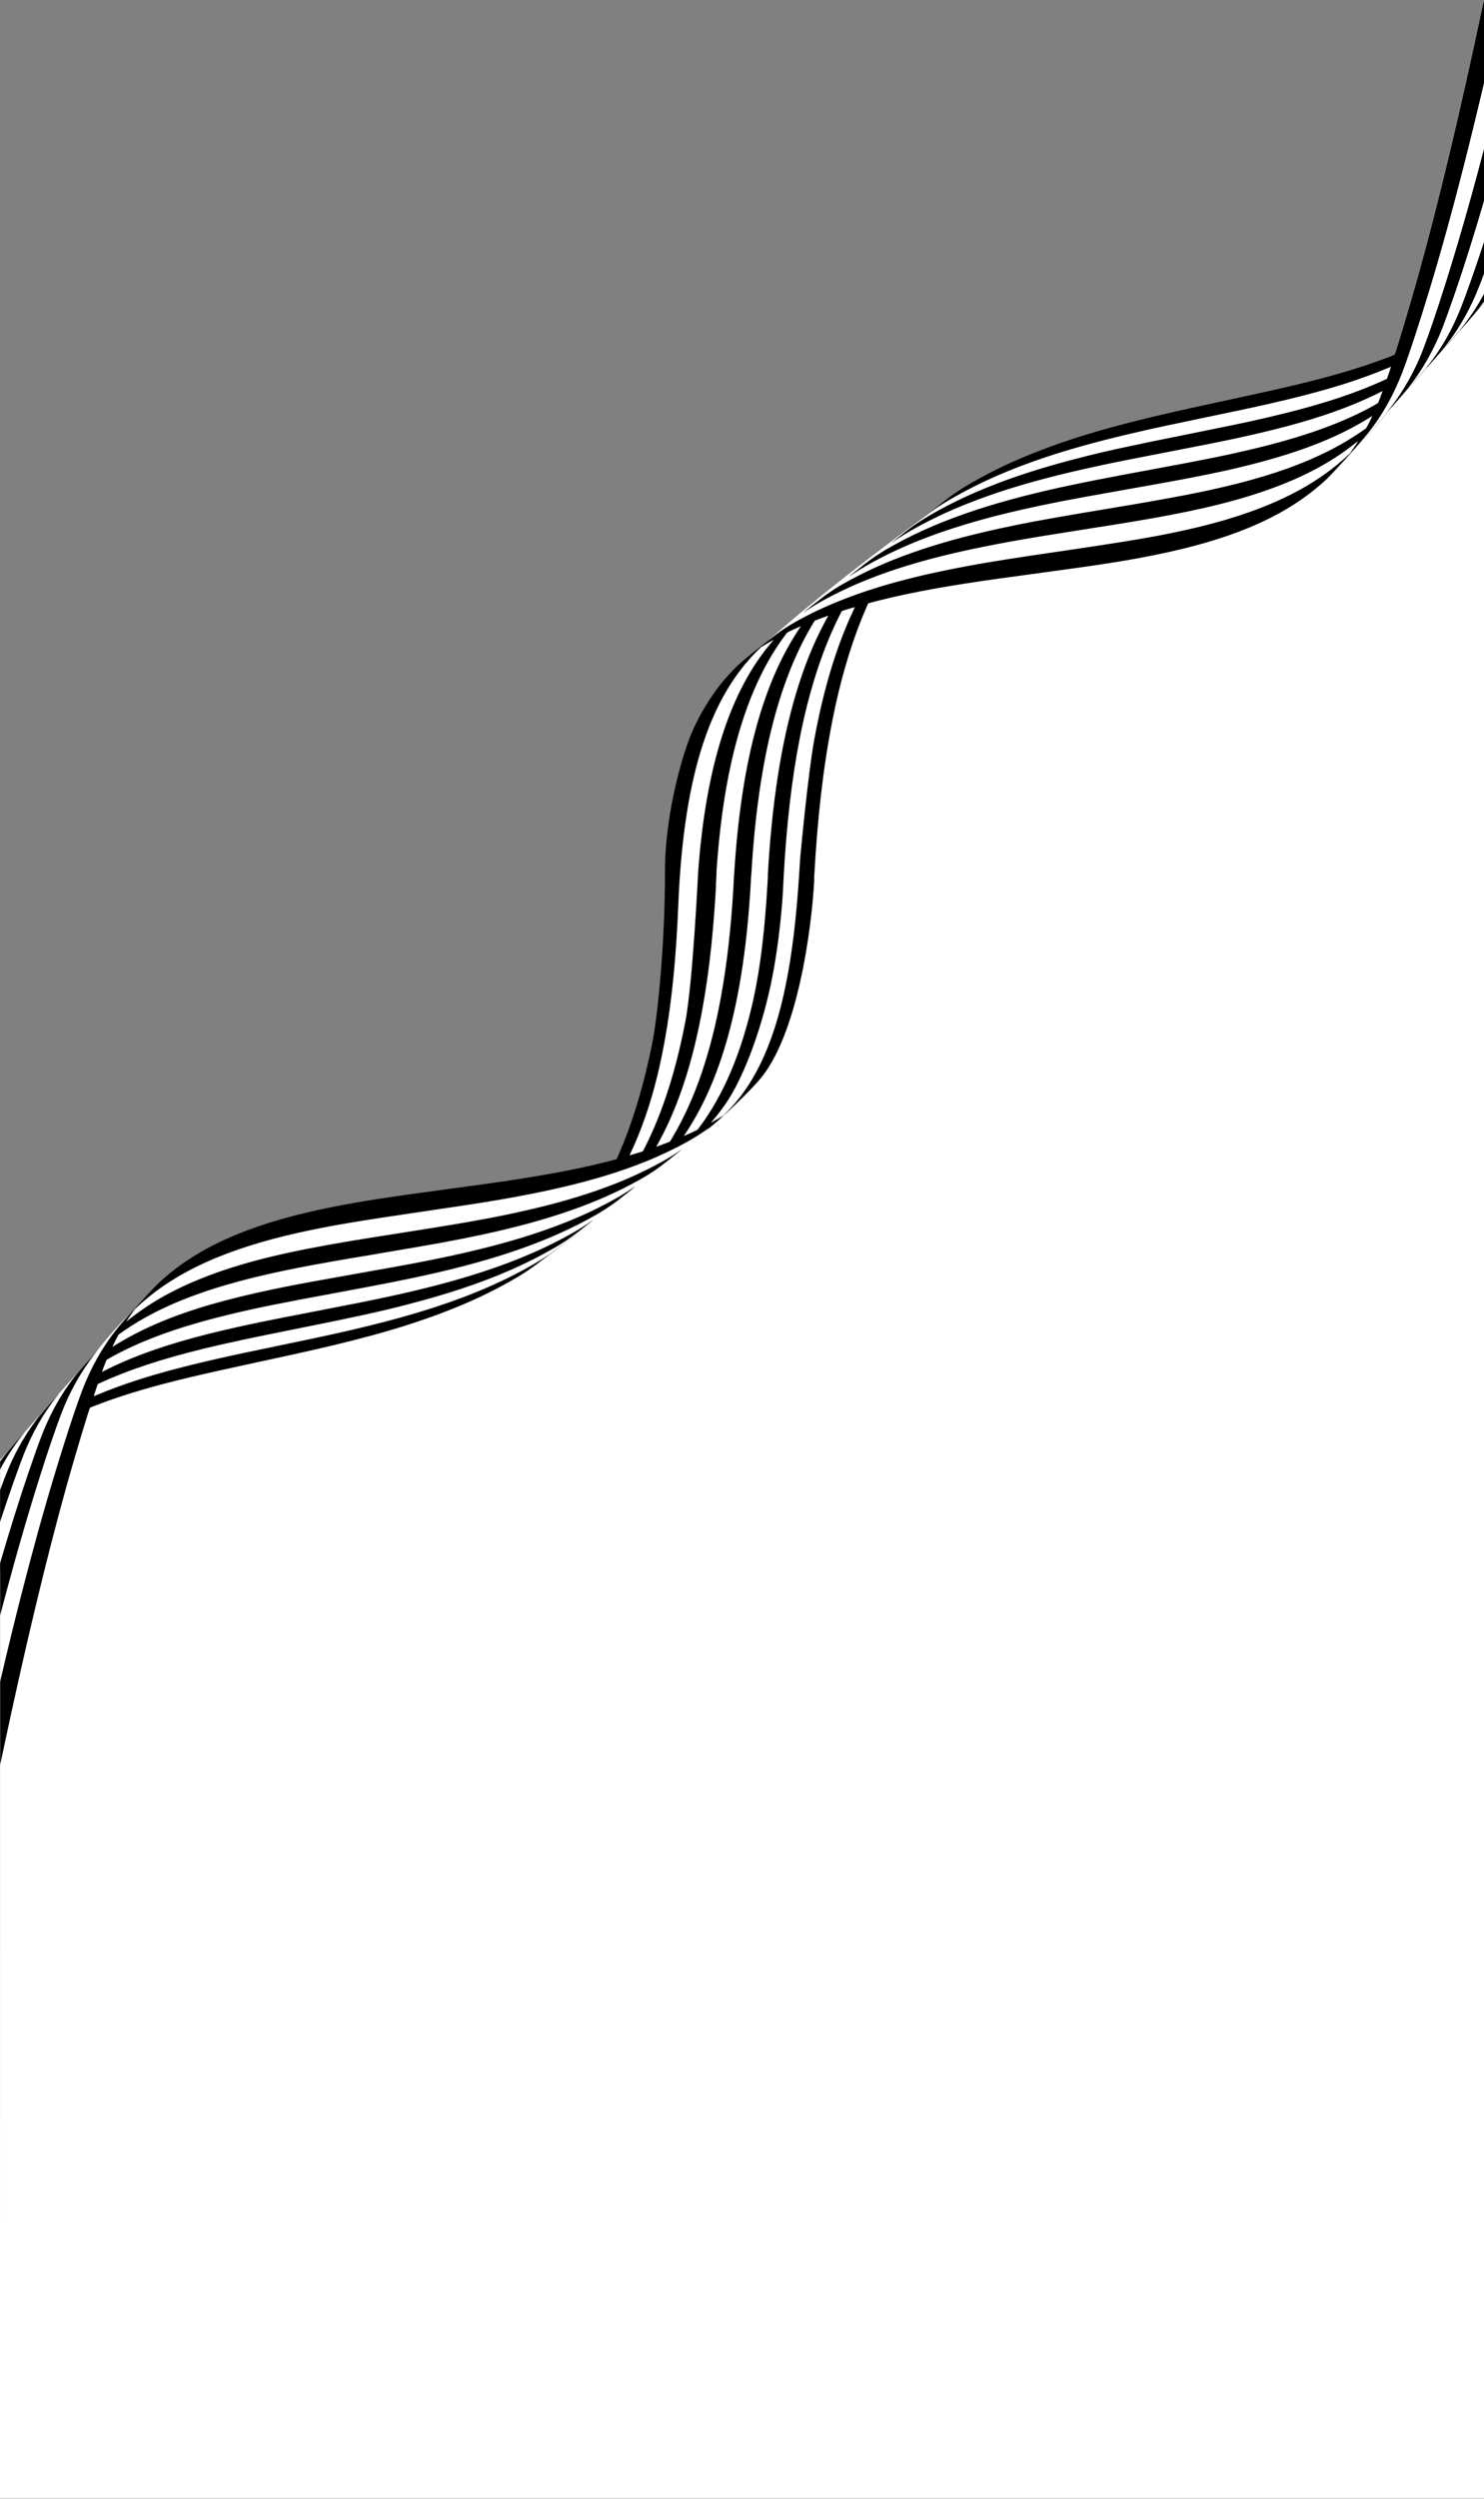 <?xml version="1.0" encoding="utf-8"?>
<!-- Generator: Adobe Illustrator 27.5.0, SVG Export Plug-In . SVG Version: 6.00 Build 0)  -->
<svg version="1.1" id="ribbon" xmlns="http://www.w3.org/2000/svg" xmlns:xlink="http://www.w3.org/1999/xlink" x="0px" y="0px"
	 viewBox="0 0 1902 3200" style="enable-background:new 0 0 1902 3200;" xml:space="preserve">
<rect x="0" y="0" width="1902" height="3200" fill="#808080" stroke="none"/>
<style type="text/css">
	.st0{fill:#FFFFFF;}
</style>
<g>
	<polygon class="st0" points="1902,39.2 1799.9,469.8 1049.4,788.4 831,1479.4 94.7,1774.7 0.1,2013.4 0,3199.5 1902,3199.5 	"/>
	<g>
		<path d="M1827.4,472c1.5-1.5,6.1-6.7,11-12.3C1835,463.5,1831.3,467.5,1827.4,472L1827.4,472z"/>
		<path d="M1900.1,9c-29.1,137.4-56.3,251-83.1,347c-9.8,35.2-28.5,97.2-29.5,98.2c-0.5,0.5-22.6,8.7-30.6,11.4
			c-30.2,10.3-59.8,18.6-100.4,28.2c-22.5,5.3-41.7,9.6-83.9,18.7c-11.9,2.6-27.3,5.9-34.2,7.4c-90.1,19.5-144.6,34.4-196.2,53.5
			c-32.8,12.2-58.1,23.5-84.9,38.1c-20.1,10.9-33,19.1-47,30.1c-9.1,7.1-17,13.3-17,13.5c1.1-0.6-127.1,91.6-210.8,166.8
			c0,0,0,0-0.1,0.1l0,0c-3.2,2.5-6.8,5.4-11.3,8.9c-15.5,12.3-20.2,16.2-26.2,21.8c-7.6,7.5-14.8,15.3-21.5,23.6
			c-14.4,18.4-26.5,38.6-36,60c-10.3,22.9-35.1,101.5-35.1,179.7c0.1,93.3-9.6,185.2-15.9,217.4c-9.4,48.2-22.2,92.7-37.5,130.7
			c-2.4,6-8.3,19.8-8.6,20.1h-0.1h0.1l0,0h-0.1c-0.4,0.2-0.8,0.3-1.2,0.4l0,0c-2.4,0.7-8,2.2-14.9,3.9
			c-41.1,10.2-87.2,18.5-152.5,27.6c-13,1.8-17.1,2.4-53.4,7.3c-72.2,9.7-104.7,14.7-140.5,21.8c-96.7,19-163.2,46.3-212.3,87.1
			c-10.3,8.6-13.9,12-25.3,24.3c-6.6,7-14.7,16-22.1,24.4c0,0,0,0-0.1,0.1c-8.5,9.6-8.5,9.6,0,0c-27.7,27.4-43.4,48.9-43.4,48.9
			s-20.2,22.8-15.8,17.7c-7.3,8.1-17.8,20-33.3,37.3c0.1-0.1-0.3,0.5,0,0c-3.9,4.4-7.6,8.5-11,12.3c-5.6,6.4-5.6,6.4,0,0
			c-11.6,12.9-21,23.4-32.6,36.6l0,0l0,0c-0.8,0.8-7.8,8.7-11.7,13.2l0,0c-1.7,1.9-3.1,3.7-4.7,5.5c0-0.1,0.1-0.1,0.1-0.2
			c0,0.1-0.1,0.1-0.1,0.2c-0.1,0.1-0.2,0.3-0.3,0.4c0.1-0.1,0.2-0.3,0.3-0.4c-5,5.7-10.2,11.4-15.2,17v2.1v197.2v191l0,0l0,0
			l0.1-0.4v-0.2c0-0.1,0-0.1,0-0.2c0,0.1,0,0.1,0,0.2l2.5-11.6c29.1-137.4,56.3-251,83.1-347c9.8-35.2,28.5-97.2,29.5-98.2
			c0.5-0.5,22.6-8.7,30.6-11.4c30.2-10.3,59.8-18.6,100.4-28.2c22.5-5.3,41.7-9.6,83.9-18.7c11.9-2.6,27.4-5.9,34.2-7.4
			c90.1-19.5,144.6-34.4,196.3-53.5c32.8-12.2,58.1-23.5,84.9-38.1c20.1-10.9,33-19.1,47-30.1c9.1-7.1,147.3-108,227.8-180.3
			c0,0,0,0,0.1-0.1c20.5-18.4,38.6-36,52.1-51.3c48.9-55.6,67.5-191.3,71-258.2h-0.3c4.3-79.1,11.8-143.1,23.3-201.8
			c9.4-48.2,22.2-92.7,37.5-130.7c2.4-6,8.3-19.8,8.6-20.1h0.1h-0.1l0,0h0.1c0.4-0.2,0.8-0.3,1.2-0.4c2.4-0.7,8-2.2,14.9-3.9
			c41.1-10.2,87.2-18.5,152.5-27.6c13-1.8,17.1-2.4,53.4-7.3c72.2-9.7,104.7-14.7,140.5-21.8c96.7-19,163.2-46.3,212.4-87.1
			c10.3-8.6,13.9-12,25.3-24.3c6.6-7,14.7-16,22.1-24.4c0,0,0,0,0.1-0.1c8.5-9.6,8.5-9.6,0,0c27.7-27.4,43.3-48.8,43.3-48.8l0.1-0.1
			l0,0c1.9-1.9,9.3-10.2,15.8-17.7c-9.9,11.1-13.6,15.3-15,16.9c1.4-1.6,5.1-5.7,15-16.9c4.5-5.2,8.6-10,10.2-11.9
			c-1.6,2-5.7,6.7-10.2,11.9c7.3-8.1,17.8-20,33.3-37.3c-0.1,0.1,0.2-0.4,0.9-1.3c-0.3,0.4-0.6,0.8-0.9,1.3c3.9-4.4,7.6-8.5,11-12.3
			c5.6-6.4,5.6-6.4,0,0c11.6-12.9,21-23.4,32.6-36.6l0,0l0,0c0.8-0.8,1.6-1.6,2.2-2.4c1.3-1.5,5.5-6.3,9.5-10.7l0,0
			c1.7-1.9,3.1-3.7,4.7-5.5l0,0c0.1-0.1,0.2-0.3,0.3-0.4c-0.1,0.1-0.2,0.3-0.3,0.4c4.8-5.4,9.7-10.9,14.5-16.3V106V82.6V0L1900.1,9z
			 M760.5,1561.3L760.5,1561.3L760.5,1561.3L760.5,1561.3z M1871,423c0.2-0.3,1.4-1.9,2.9-3.8C1872.4,421.1,1871.2,422.7,1871,423z"
			/>
		<path d="M1827.4,472L1827.4,472L1827.4,472L1827.4,472z"/>
		<path d="M75.3,1784.7L75.3,1784.7L75.3,1784.7L75.3,1784.7z"/>
	</g>
	<g>
		<g>
			<path class="st0" d="M1008.9,810.1L1008.9,810.1L1008.9,810.1l-0.3,0.3l-2.9,3.8c-30.4,40.7-53.3,94.7-68.3,161.6
				c-9.3,41.3-15.7,88.8-19.2,141.5h0.2c-0.3,5.8-0.6,11.6-0.9,17.3h0.2c-7.8,141.7-30.4,247.3-71.4,324.3c-1.7,3.1-3.5,6.5-4.1,7.5
				l0,0c-0.4,0.6-0.7,1.2-0.9,1.9c0.1,0,3.6-1.2,8-2.9c0.3-0.1,0.5-0.2,0.8-0.3l8.6-3.3l3.3-5.6c28.3-47.4,49.2-108.1,62.3-181.1
				c7.6-42,12.7-87.5,15.7-139.1c0.3-5.7,0.6-11.4,0.9-17.2l0,0h0.1c8.5-138.1,34.7-238.4,80.3-309.1c1.8-2.7,3.6-5.5,4.1-6.2
				c0.4-0.4,0.6-0.9,0.8-1.4c-0.2-0.1-9.1,3.8-14.7,6.5L1008.9,810.1z"/>
			<path class="st0" d="M1740.6,564.8c-0.3,0.2-0.6,0.5-1,0.7c-0.3,0.2-0.5,0.4-0.8,0.6c-0.1,0-0.1,0.1-0.2,0.2
				c-1.1,0.9-4.1,3.2-7,5.4c-27.2,20.8-58.5,37.6-97.3,52.1c-28,10.5-57.9,19.2-95,27.5c-25.3,5.7-54,11.1-87.6,16.7
				c-11.9,2-28.1,4.6-50.1,8c-2.6,0.4-5.3,0.8-8,1.3c-11.7,1.8-22.2,3.5-31.6,5c-41.8,6.6-64,10.5-88.3,15.2
				c-69.9,13.5-122.7,28.3-169.6,47.8c-4.4,1.8-8.8,3.7-13.2,5.7c-10.2,4.6-20.4,9.6-29.7,14.5c-11,5.8-20.8,11.7-28.3,16.8
				c-0.1,0.1-0.3,0.2-0.4,0.3c-0.7,0.5-1.4,0.9-1.9,1.3c-0.9,0.6-1.4,0.9-1.4,0.9l0,0l0,0c0-0.1,1.8-1.5,4.5-3.7
				c4.3-3.5,11.1-8.8,17.3-13.6c7.9-6.2,16.2-11.9,24.9-17.1c2-1.2,4-2.4,6.1-3.5c11.3-6.4,23.1-12.4,35.5-18.2
				c45.5-21.1,99.1-38,165.3-52.3c29-6.3,54.2-11,100.7-18.9c10.7-1.8,22.6-3.8,35.9-6c34.7-5.8,43.4-7.3,63.7-10.9
				c27.6-4.9,45.9-8.5,66.2-12.8c50.9-11,92.6-23.5,128.1-38.6c17.6-7.5,33.7-15.6,48.6-24.5c4.1-2.5,9.4-5.8,14-8.8
				c2.9-1.9,5.5-3.7,7.5-5.1l3.4-2.4l1.6-2.9c2.3-4.2,6.5-12.8,6.3-12.8c-0.1,0-0.1,0.1-0.2,0.1c-0.3,0.1-0.5,0.2-0.7,0.4l0,0l0,0
				c-0.5,0.4-3.5,2.2-6.8,4.2c-23.7,14.3-50,26.6-80.9,37.5c-26.3,9.3-55.9,17.7-90.1,25.6c-0.1,0-0.2,0-0.3,0.1h-0.1
				c-7.7,1.8-15.6,3.5-23.8,5.2c-1.3,0.3-2.5,0.5-3.8,0.8c-25,5.2-45.4,9-101.8,19c-48,8.5-68,12.1-87.7,15.9
				c-4.2,0.8-8.5,1.7-13,2.6c-20.9,4.2-40.4,8.5-58.7,12.9c-24.5,5.9-46.9,12.2-67.7,18.9c-29.4,9.4-55.7,19.8-80,31.3
				c-4.1,2-8.2,4-12.2,6c-14.6,7.5-28.2,15.3-38.2,22.1c-0.4,0.3-0.8,0.6-1.2,0.8c-0.7,0.5-1.5,1-2.3,1.4c-0.3,0.2-0.6,0.4-0.9,0.5
				l0,0l0,0c0.3-0.3,8-6.4,15.5-12.3c1.8-1.4,3.6-2.8,5.2-4.1c4.4-3.4,8.9-6.6,13.5-9.7c5.4-3.6,10.9-7.1,16.6-10.3
				c57.2-32.7,125.8-56.9,220.4-77.6c29.9-6.5,54.3-11.3,114.2-22.4c69.3-12.8,97.6-18.5,130.9-26.4c55.2-13.1,98.2-27.5,134.7-44.9
				c9.6-4.6,20.6-10.4,24.9-13.1c1.1-0.7,1.8-1.2,2-1.4c0.1-0.1,0.2-0.4,0.4-0.9c0.6-1.5,1.8-4.5,2.8-7.4c1.2-3.3,2.4-6.4,2.4-6.6
				s-0.5,0-1,0.3l0,0c-0.2,0.1-1,0.5-2.1,1.1c-1.5,0.7-3.5,1.8-5.7,2.8c-9.2,4.5-18.7,8.7-28.7,12.8c-33,13.5-71,25.1-118.2,36.2
				c-9.7,2.3-18.6,4.3-28.3,6.4c-1.8,0.4-3.6,0.8-5.4,1.2c-17.3,3.7-37.3,7.7-67.4,13.5c-3.3,0.6-6.7,1.3-10.2,2
				c-28.5,5.5-47.5,9.2-62.6,12.2c-14,2.8-24.7,5-36.5,7.6c-47.6,10.3-87.6,20.7-123.1,32.4c-22.1,7.3-42.5,15-61.9,23.4
				c-25.1,10.9-51.2,24.6-68.7,36c-2,1.3-3.9,2.6-5.7,3.8c-2.4,1.7-4.3,3-4.3,2.9s7-5.7,17.2-13.7c7.4-5.9,15.1-11.3,23.1-16.3
				c2.9-1.8,5.9-3.6,8.9-5.4c30.2-17.6,63.2-32.7,101.3-46.4c27.2-9.7,57-18.7,90.2-27.2c35.5-9.1,63-15.1,139.2-30.4
				c52.8-10.6,69.7-14.1,92.6-19.3c0.7-0.2,1.5-0.3,2.3-0.5c3.6-0.8,7.2-1.6,10.7-2.5c54.8-12.8,97.5-26,134-41.6
				c6.2-2.6,15.8-7,16-7.2c0,0,0.6-1.6,1.3-3.7c1.1-3.2,2.5-7.5,3.3-9.8c0.2-0.7,0.4-1.3,0.5-1.5c0-0.1,0-0.1,0-0.2
				c-0.2-0.1-1.2,0.2-4.1,1.5c-16.2,6.9-36.5,14.2-56.2,20.5c-21.6,6.8-47,13.7-73.7,20.1c-28.2,6.7-43.1,10-91.2,20
				c-61.9,12.9-76.6,16-102.3,22c-76.9,17.7-133.8,35.7-184.3,58.4c-3.2,1.4-6.4,2.9-9.6,4.4c-0.6,0.3-1.2,0.6-1.8,0.9
				c-23.7,11.2-48.6,25.2-62.6,35.2l-0.4,0.3c-7.3,5.3-130.1,93.6-213.9,168.8c9.4-7.4,14-10.9,17.8-13.6c0.7-0.5,1.3-0.9,1.9-1.3
				c13-8.9,31.9-19.2,52.2-28.4c3.9-1.8,7.9-3.5,11.9-5.2c5-2.1,10.1-4.2,15.3-6.2c50-19.5,108.3-34.2,187.3-47.5
				c13.7-2.3,27.1-4.4,46.3-7.3c1.4-0.2,2.9-0.4,4.4-0.7c10.5-1.6,22.7-3.4,37.4-5.5c14.1-2.1,26.8-3.9,38.4-5.7
				c39.1-5.9,65.1-10.1,87.5-14.3c8.1-1.5,15.8-3.1,23.4-4.7c4.2-0.9,8.4-1.8,12.7-2.7c78.6-17.4,137.4-41.2,182.1-74
				c8.8-6.5,17.1-13.2,24.8-20.4l0.7-0.7l3.5-3.2l4-5.7C1738.2,568.8,1740.8,564.9,1740.6,564.8z M1087.4,738.6
				c0.1-0.1,0.1-0.1,0.2-0.1c0.1-0.1,0.1,0,0.1,0.1s-0.1,0.2-0.2,0.2c-0.1,0.1-0.1,0.1-0.2,0.1
				C1087.1,738.9,1087.2,738.8,1087.4,738.6z"/>
			<path class="st0" d="M1078.9,782.6c-0.4,0.4-4.4,8.4-7.8,15.5c-12.4,26.3-23.2,55.9-32.3,88.6c-5.3,19-10,39.1-14.1,60.2
				c-9.9,51-16.6,108.6-20.3,175.6l-0.9,18.1c0,0-3,61.2-15.8,120.9c-13.1,61.3-36.2,121.5-58.5,153.1c-4.9,6.9-10,13.6-15.4,19.9
				l-2.7,3.2l2.4-1.3c0.5-0.3,1.3-0.7,2.3-1.3l0,0l0,0c0.8-0.5,1.8-1.1,2.8-1.6c1-0.6,2-1.2,2.9-1.7l5.7-3.4l5.3-5.4l0,0l0,0
				c55.8-56.6,80.1-150.1,90.2-281c0.4-5.6,1.2-17.3,1.2-17.4h0.1c0.5-8.4,0.9-16.7,1.5-24.9c0,0,9.8-107.3,18.1-152.5
				c11.6-63.2,27.6-116.8,48.3-161.6c2.1-4.4,3.7-8.1,3.7-8.2c-0.1-0.1-5.4,1.5-13.1,3.9C1081.4,781.6,1080.1,782,1078.9,782.6z"/>
			<path class="st0" d="M1056.5,797.8c0.1-0.3,0.3-0.5,0.4-0.8c1.5-2.9,3.1-5.8,3.7-6.7c0.4-0.6,0.7-1.2,0.9-1.9
				c-0.2,0-4,1.4-8.7,3.1l-8.6,3.3l-0.5,0.8l-2.9,4.8c-27,45.3-47.2,102.6-60.4,171.2c-0.6,3.3-1.2,6.6-1.8,9.9
				c-7.6,42-12.7,87.5-15.7,139.1l0,0h-0.1c-0.3,5.8-0.6,11.5-1,17.2c-8.5,138.1-34.7,238.4-80.3,309.1c-1.8,2.7-3.6,5.5-4.1,6.2
				c-0.4,0.4-0.6,0.9-0.9,1.4c0,0,0,0,0.1,0c0.2-0.1,0.9-0.3,1.8-0.7c3-1.2,8.7-3.9,12.8-5.8l2.7-1.3l1.8-2.3l1.3-1.8
				c30.4-40.7,53.3-94.7,68.3-161.6c0.3-1.4,0.6-2.9,0.9-4.3c8.7-40.2,13.8-86.6,17-137.4c0.4-5.7,0.7-11.4,1-17.2H984l0,0
				c5.1-92.5,17-169.7,36.1-233.6C1030.2,854.5,1042.3,824.4,1056.5,797.8z"/>
			<path class="st0" d="M1849.4,312c-17.1,60.9-39.4,131.4-51.8,164.1c-11.1,29-25.4,54.6-43.2,77.3c-3.3,4.2-10.9,13-19.4,22.6
				c27.7-27.4,43.3-48.8,43.3-48.8l0.1-0.1l0,0l0,0c1-1.5,2-2.9,3.2-4.3l0,0c17.7-22.9,32-48.3,42.3-75.3
				c6.5-16.8,17.2-48,27.3-79.8c10.1-31.6,23.5-76.7,33.9-114.3c5.5-19.8,11.2-40.9,16.9-62.7v-84.5
				C1883.6,184.5,1866.9,249.8,1849.4,312z"/>
			<path class="st0" d="M1827.4,472L1827.4,472L1827.4,472L1827.4,472z"/>
			<path class="st0" d="M1848.9,419.4L1848.9,419.4c-2.7,6.9-5.5,13.5-8.6,20c-0.2,0.4-0.4,0.9-0.6,1.3c-0.1,0.1-0.1,0.2-0.2,0.3
				c-9.8,20.6-21.5,39.4-35.2,56.4l0,0c-1.6,2-5.7,6.7-10.2,11.9c7.3-8.1,17.8-20,33.3-37.3c-0.1,0.1,0.2-0.4,0.9-1.3
				c0.7-1.1,1.5-2.1,2.4-3.1l0,0c17.2-22.1,30.7-45.8,41.7-73.6c6.4-16,18.1-49.3,28-79.2c0.5-1.7,1.1-3.3,1.6-4.9v-52.7
				c-12.5,42.8-24.9,82.2-36.7,116.6C1858.4,393.8,1852.9,409.1,1848.9,419.4z"/>
			<path class="st0" d="M1887.5,404.4c4.8-5.4,9.7-10.9,14.5-16.3v-1.9c-4.5,6.1-9.2,12.1-14.2,17.8
				C1887.7,404.1,1887.6,404.2,1887.5,404.4z"/>
			<path class="st0" d="M1858.3,435.6c-2.1,2.8-4.2,5.6-6.5,8.4c-1.9,2.4-7.8,9.2-13.4,15.6c11.6-12.9,21-23.4,32.6-36.6l0,0l0,0
				l0,0l0,0l0,0c0,0,0,0,0-0.1c0.2-0.3,1.4-1.9,2.9-3.8c0.1-0.2,0.2-0.3,0.4-0.5c0.4-0.5,0.8-1,1.2-1.5c10-12.8,18.8-26.5,26.5-40.8
				v-25.8c-2.7,7.4-5.2,13.8-7.2,18.7C1884.9,394,1872.9,415.7,1858.3,435.6z"/>
			<path class="st0" d="M900.6,1449.9c-14.4,9.9-35.9,21.3-58.6,31.3c-1.8,0.8-3.6,1.6-5.5,2.4c-2.5,1-4.9,2.1-7.4,3.1
				c-51.7,21-112,36.6-195.2,50.6c-21.9,3.7-43.2,6.9-88.1,13.5c-88.5,12.9-121.9,18.6-162,27.4c-94,20.8-159.8,50.8-206.9,94.4
				l-4.2,3.9l-4,5.7c-4.1,5.7-6.7,9.6-6.6,9.8c0.6-0.4,1.2-0.8,1.7-1.3c0.7-0.6,3.1-2.4,5.6-4.3c0.5-0.4,1.1-0.8,1.6-1.2
				c3.4-2.6,6.8-5.1,10.4-7.6c24.8-17.4,53-31.8,87-44.6c47.2-17.7,99.8-30.4,182.6-44.2c13.3-2.2,32-5.2,58.1-9.3
				c63.4-9.9,90.1-14.4,119.9-20.1c69.9-13.5,122.7-28.3,169.6-47.8c26.5-11,54.6-25.6,71.2-37.1c0.2-0.1,0.4-0.3,0.6-0.4
				c0.7-0.5,1.3-0.9,1.8-1.2c0.8-0.5,1.3-0.9,1.4-0.8l0,0l0,0l0,0c0,0.1-11.7,9.4-21.9,17.4c-9.8,7.7-20.1,14.6-31,20.6
				c-52.8,29.9-116.5,52.2-200.7,70.4c-35.3,7.6-65,13-134.3,24.6c-0.8,0.1-1.5,0.3-2.3,0.4c-0.3,0.1-0.6,0.1-0.9,0.2
				c-33.9,5.6-42.7,7.1-62.7,10.7c-27.6,4.9-45.9,8.5-66.2,12.9c-76.1,16.5-131.8,36.4-176.6,63.1c-5.4,3.2-12.6,7.8-17.9,11.5
				c-1.3,0.9-2.5,1.7-3.6,2.5l-2.9,2.1l-0.5,0.3l-1.6,2.9c0,0-0.1,0.1-0.1,0.2c-1.5,2.8-3.8,7.2-5.1,10.1c-0.7,1.5-1.2,2.6-1.1,2.6
				c0.2,0,0.3-0.1,0.4-0.2c0.1,0,0.2-0.1,0.2-0.1c0.1-0.1,0.2-0.1,0.3-0.2c0.1,0,0.2-0.1,0.3-0.2c0.4-0.3,1.1-0.7,2-1.3
				c1.2-0.8,2.8-1.7,4.5-2.7c33-19.9,71.1-35.9,119.6-49.9c22.7-6.5,47.6-12.6,75.5-18.5c6.2-1.3,12-2.5,18-3.7
				c20-4,42.1-8,87.6-16.1c49.1-8.7,68.9-12.2,89-16.2c3.8-0.7,7.6-1.5,11.6-2.3c15.2-3,29.6-6.1,43.4-9.3
				c50.1-11.5,91.8-24.1,128.6-38.8c12-4.8,23.4-9.8,34.4-15c3.3-1.6,6.5-3.1,9.7-4.8c15.6-7.8,30.1-16.2,40.6-23.3
				c0.6-0.4,1.2-0.8,1.8-1.2c0.3-0.2,0.6-0.4,0.8-0.5c0.6-0.4,1.2-0.7,1.8-1l0,0l0,0c-0.3,0.4-9.9,8-18.2,14.5
				c-0.9,0.7-1.7,1.3-2.5,2c-1.9,1.5-3.9,3-5.9,4.4c-7.8,5.6-15.8,10.9-24.2,15.6c-57.2,32.7-125.8,56.9-220.4,77.6
				c-29.9,6.5-54.3,11.3-114.2,22.4c-69.3,12.8-97.6,18.5-130.9,26.4c-55.2,13.1-98.2,27.5-134.7,44.9
				c-12.1,5.8-26.3,13.5-26.9,14.5c-0.4,0.6-3.8,9.7-5.1,13.4c-0.3,0.9-0.5,1.5-0.5,1.5c0,0.2,0.5,0,1-0.3c0.4-0.2,2.4-1.3,5-2.5
				c0.9-0.4,1.8-0.9,2.8-1.4c4.8-2.4,9.8-4.6,14.8-6.9c36.2-16.1,78.1-29.4,132.2-42.1c30-7,53.4-11.9,111.3-23
				c54.9-10.6,74.5-14.5,99.1-19.8c45.9-9.9,84.7-20,119.2-31.2c23.6-7.6,45.3-15.8,65.8-24.7c23-10,46.8-22.3,64.1-33.1
				c3.7-2.3,7.2-4.6,10.2-6.7c2-1.4,3.7-2.6,4.2-2.8c0.1,0,0.1-0.1,0.1-0.1l0,0l0,0l0,0c0,0.1-7,5.7-17.2,13.7
				c-6.3,5-12.7,9.6-19.4,14c-4.1,2.7-8.3,5.3-12.5,7.7c-18.6,10.8-38.4,20.8-59.7,30c-37.8,16.4-80.8,30.5-131.7,43.6
				c-35.5,9.1-63,15.1-139.2,30.4c-31.5,6.3-50.2,10.1-65.1,13.3c-10.9,2.3-19.6,4.2-29.8,6.5c-60,13.5-105.8,27.5-144.7,44
				c-2.2,0.9-4.9,2.1-7.4,3.2c-3,1.3-5.8,2.6-7.4,3.4c-0.8,0.4-1.2,0.6-1.3,0.7c-0.1,0.1-4.7,13.9-5,15c0,0.1,0,0.1,0,0.1
				s0.1,0.1,0.2,0.1c0.3,0,1.1-0.3,2.6-0.9c0.4-0.2,0.9-0.4,1.4-0.6c16.2-6.9,36.5-14.2,56.2-20.5c21.6-6.8,47-13.7,73.7-20.1
				c28.2-6.7,43.1-10,91.3-20c46.4-9.6,66.2-13.8,84.1-17.8c6-1.3,11.8-2.7,18.2-4.1c16.3-3.8,31.8-7.6,46.4-11.4
				c58.7-15.4,105.1-31.6,147.4-51.4c22.7-10.6,46.8-24,61.6-34.1l0,0c0.2-0.1,0.3-0.2,0.4-0.3c0.8-0.6,1.6-1.1,2.4-1.7l0,0
				c0,0,0.2-0.2,0.4-0.3c0.5-0.3,0.9-0.7,1.4-1c15.5-11.2,132-95.6,212.5-167.8c-4.8,3.8-8.4,6.6-11.2,8.7
				C905.5,1446.5,903.1,1448.2,900.6,1449.9z"/>
			<polygon class="st0" points="0.1,2259.9 0.1,2259.9 0.1,2259.9 0.1,2259.5 			"/>
			<path class="st0" d="M820.1,1475.5c0.1,0,0.2-0.1,0.4-0.1c1.1-0.3,2.3-0.8,3.4-1.2c0.4-0.4,4.4-8.4,7.8-15.5
				c19.7-41.6,35.2-91.3,46.3-148.7c0.2-0.8,0.3-1.6,0.5-2.4c9.6-50.8,16.3-191,16.3-191l0,0c9.8-135,40.8-231.8,94.2-294.2l2.7-3.2
				l-2.4,1.3c-1.3,0.7-5,2.8-8.1,4.7l-5.7,3.4l-5.5,5.3l0,0c-55.9,56.6-93.6,148.3-100.7,326.1c-5.2,128.7-22,226.7-54.9,302.7
				c-1.2,2.9-2.5,5.7-3.8,8.5c-2.1,4.5-3.7,8.2-3.7,8.2c0.1,0.1,4.9-1.4,11.8-3.5C819.2,1475.8,819.6,1475.6,820.1,1475.5z"/>
			<path class="st0" d="M167.8,1680.8c-27.7,27.4-43.3,48.8-43.3,48.8l-0.1,0.1l0,0l0,0c-1,1.5-2,2.9-3.2,4.3l0,0
				c-17.7,22.9-32,48.3-42.3,75.3c-6.5,16.8-17.2,48-27.3,79.8c-10.1,31.6-23.5,76.7-33.9,114.3c-5.7,20.6-11.6,42.5-17.6,65.3v84.8
				c10.2-43.5,19.8-82.9,29.4-119.9c6.5-25.3,13-49.5,19.5-73.1c1.5-5.3,2.9-10.5,4.4-15.7c17.1-60.9,39.4-131.4,51.8-164.1
				c11.1-29,25.4-54.6,43.2-77.3C151.7,1699.2,159.3,1690.4,167.8,1680.8z"/>
			<path class="st0" d="M2.3,1942c-0.8,2.4-1.5,4.7-2.3,7v52.9c12.8-43.7,25.4-83.9,37.4-118.9c6.9-20.1,12.3-35.4,16.4-45.7l0,0
				c1.9-4.9,3.9-9.7,6-14.4c10.4-23.4,23.3-44.6,38.6-63.6l0.1-0.1c1.6-2,5.7-6.7,10.1-11.8c-7.3,8.1-17.8,20-33.3,37.3
				c0.1-0.1-0.2,0.4-0.9,1.3c-0.7,1.1-1.5,2.1-2.4,3.1l0,0c-17.2,22.1-30.7,45.8-41.7,73.6C23.9,1878.8,12.2,1912.1,2.3,1942z"/>
			<path class="st0" d="M75.3,1784.7L75.3,1784.7L75.3,1784.7L75.3,1784.7z"/>
			<path class="st0" d="M15.3,1852.4c-5,5.7-10.2,11.4-15.2,17v2.1c4.7-6.5,9.6-12.7,14.9-18.7C15.1,1852.6,15.2,1852.5,15.3,1852.4
				z"/>
			<path class="st0" d="M45.3,1819.9c1.8-2.4,3.7-4.9,5.6-7.2c1.9-2.4,7.8-9.2,13.4-15.6c-11.6,12.9-21,23.4-32.6,36.6l0,0l0,0l0,0
				l0,0l0,0c0,0,0,0,0,0.1c-0.2,0.3-1.4,1.9-2.9,3.8c-0.1,0.1-0.2,0.3-0.4,0.4c-0.4,0.5-0.8,1-1.1,1.5
				c-10.3,13.2-19.4,27.3-27.2,42.1v26.4c3-8.1,5.7-15.2,7.8-20.5C18,1862.2,30.3,1840.1,45.3,1819.9z"/>
		</g>
	</g>
</g>
</svg>
